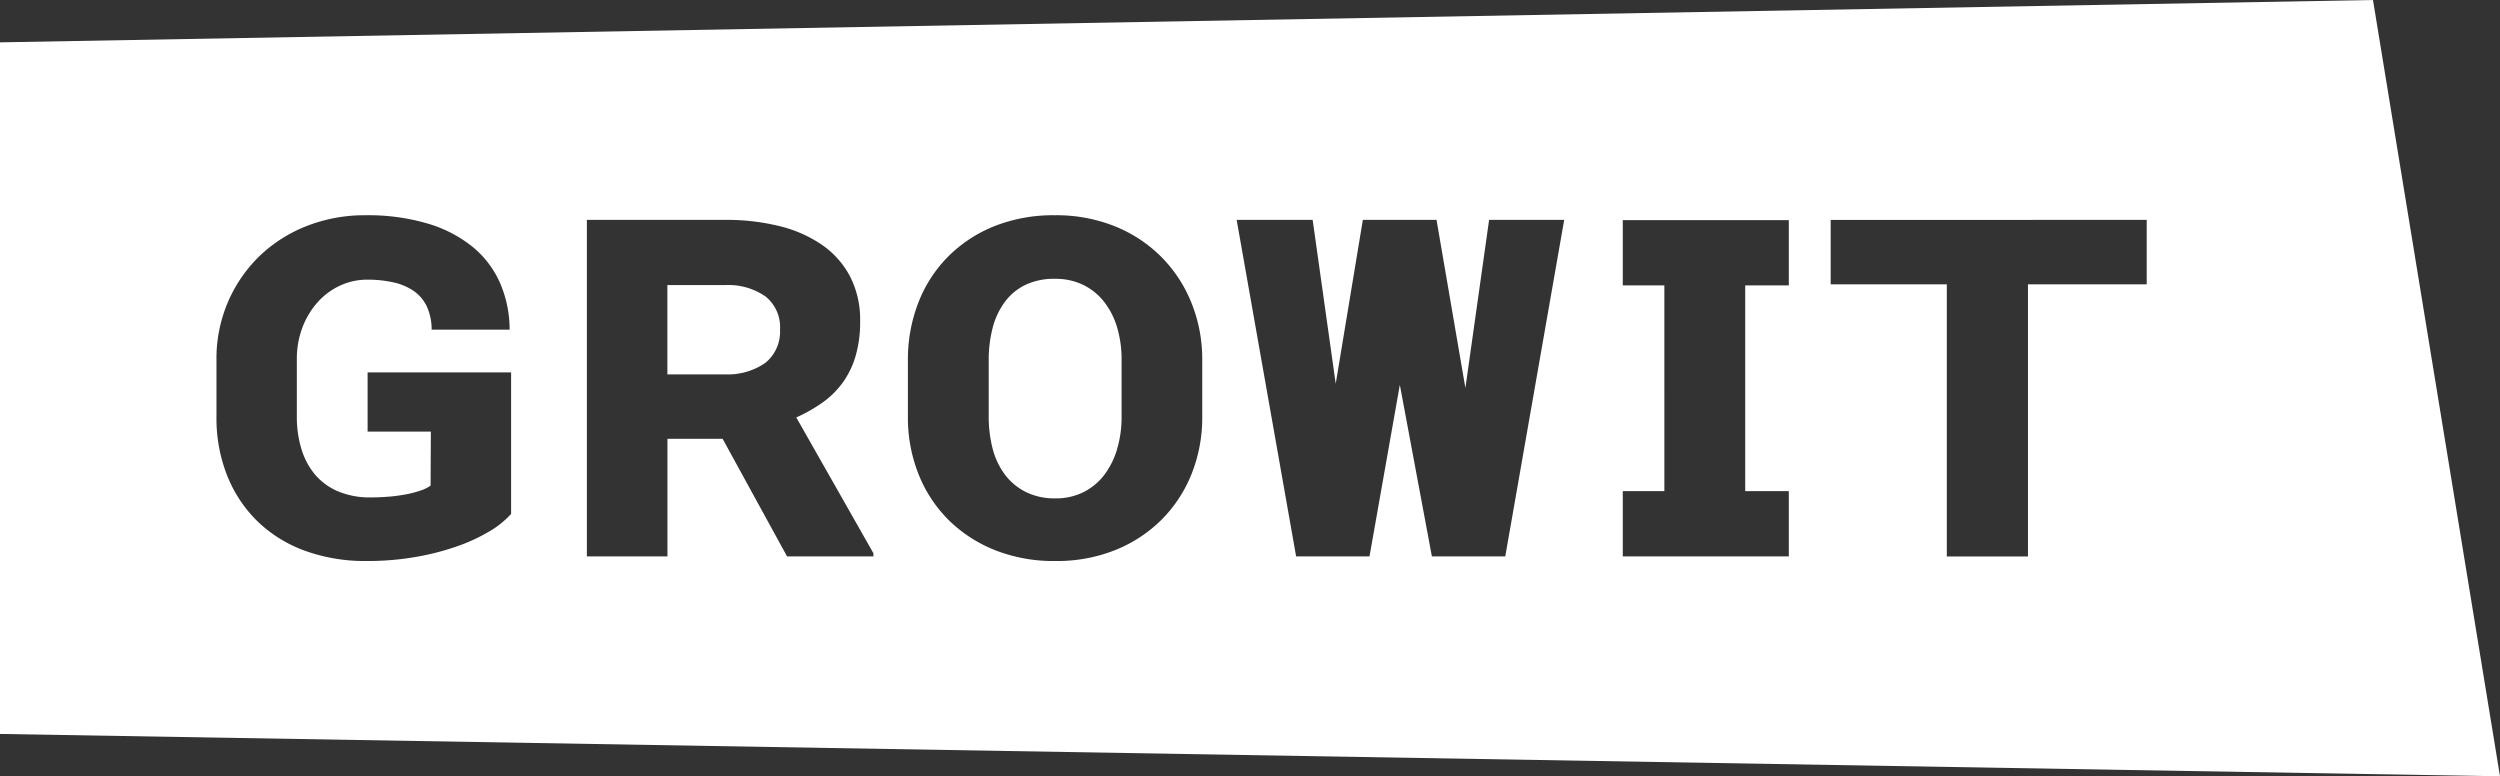<?xml version="1.0" encoding="UTF-8"?> <svg xmlns="http://www.w3.org/2000/svg" width="206" height="63.966" viewBox="0 0 206 63.966"><rect x="0" y="0" width="206" height="63.966" fill="#333333" stroke="none"/><g transform="translate(385.268 86.031) rotate(90)"><path d="M-60.093,229.18a6.625,6.625,0,0,0-2.142-1.047,9.33,9.33,0,0,0-2.629-.356h-4.666a9.3,9.3,0,0,0-2.641.356,6.385,6.385,0,0,0-2.119,1.058,4.98,4.98,0,0,0-1.417,1.726,5.2,5.2,0,0,0-.51,2.358,5.414,5.414,0,0,0,.51,2.452,4.661,4.661,0,0,0,1.417,1.69,6.224,6.224,0,0,0,2.131.988,10.386,10.386,0,0,0,2.629.321h4.666a10.386,10.386,0,0,0,2.629-.321,6.115,6.115,0,0,0,2.131-1,4.925,4.925,0,0,0,1.44-1.714,5.288,5.288,0,0,0,.536-2.463,5.062,5.062,0,0,0-.524-2.334A4.943,4.943,0,0,0-60.093,229.18Z" transform="translate(13.162 65.072)" fill="#fff"></path><path d="M-72.329,239.8a3.224,3.224,0,0,0-2.749,1.215A5.364,5.364,0,0,0-76,244.32v4.76h7.357v-4.76a5.422,5.422,0,0,0-.941-3.3A3.294,3.294,0,0,0-72.329,239.8Z" transform="translate(13.461 81.195)" fill="#fff"></path><path d="M-86.031,189.734l3.489,195.534h56.988l3.489-206Zm18.118,18.645H-62.6v9.785h22.422v6.687H-62.6v9.569h-5.308Zm5.4,39.746v3.426H-67.89V237.87h5.378v3.592h16.95V237.87h5.378v13.681h-5.378v-3.426Zm-5.4,28.98,13.5-1.9-13.5-2.236v-6.071l13.852-2.379-13.852-1.953v-6.188l27.73,4.856v6.046l-14.138,2.641,14.138,2.5v6.046l-27.73,4.9Zm27.254,83.065a11.041,11.041,0,0,1-2.428,3.894,10.875,10.875,0,0,1-3.76,2.487,12.836,12.836,0,0,1-4.833.88h-4.69a11.822,11.822,0,0,1-4.844-.976,11.658,11.658,0,0,1-3.772-2.629,11.827,11.827,0,0,1-2.44-3.88,13.026,13.026,0,0,1-.869-4.772,17.352,17.352,0,0,1,.691-5.165,10.657,10.657,0,0,1,1.927-3.7,8.013,8.013,0,0,1,2.976-2.25,9.685,9.685,0,0,1,3.833-.784V349.7a4.563,4.563,0,0,0-1.953.417,3.274,3.274,0,0,0-1.262,1.1,4.809,4.809,0,0,0-.688,1.667A9.805,9.805,0,0,0-62.987,355a5.3,5.3,0,0,0,.475,2.215,5.672,5.672,0,0,0,1.346,1.845,6.637,6.637,0,0,0,2.082,1.274,7.272,7.272,0,0,0,2.667.475h4.737a8.954,8.954,0,0,0,2.618-.37,6,6,0,0,0,2.107-1.105,5.089,5.089,0,0,0,1.4-1.894,6.7,6.7,0,0,0,.51-2.725q0-.808-.07-1.583a13.132,13.132,0,0,0-.2-1.414,8.223,8.223,0,0,0-.309-1.143,3.064,3.064,0,0,0-.391-.787l-4.453-.023v5.212h-4.88V343.153h11.665a7.577,7.577,0,0,1,1.428,1.773,14.527,14.527,0,0,1,1.236,2.667,20.911,20.911,0,0,1,.88,3.416,23.017,23.017,0,0,1,.335,4.023A14.542,14.542,0,0,1-40.659,360.17Zm.475-29.9v6.64h-27.73v-11.4a18.165,18.165,0,0,1,.522-4.5,10.6,10.6,0,0,1,1.571-3.522,7.284,7.284,0,0,1,2.608-2.285,7.8,7.8,0,0,1,3.653-.81,9.889,9.889,0,0,1,2.892.382,7.2,7.2,0,0,1,2.189,1.07,7.261,7.261,0,0,1,1.632,1.667,12.808,12.808,0,0,1,1.213,2.142l11.187-6.355h.262v7.116l-9.687,5.308v4.547Zm-.522-26.978a11.378,11.378,0,0,1-2.5,3.833,11.055,11.055,0,0,1-3.772,2.463,12.608,12.608,0,0,1-4.725.869h-4.643a12.89,12.89,0,0,1-4.737-.857,11.024,11.024,0,0,1-3.8-2.451,11.32,11.32,0,0,1-2.512-3.819,13.169,13.169,0,0,1-.9-4.987,12.952,12.952,0,0,1,.9-4.915,11.427,11.427,0,0,1,2.512-3.833,11.387,11.387,0,0,1,3.8-2.5,12.441,12.441,0,0,1,4.737-.892H-51.7a12.521,12.521,0,0,1,4.725.88,11.23,11.23,0,0,1,3.772,2.477,11.433,11.433,0,0,1,2.5,3.819,12.973,12.973,0,0,1,.9,4.917A13.243,13.243,0,0,1-40.705,303.3Z" transform="translate(0 0)" fill="#fff"></path></g></svg> 
